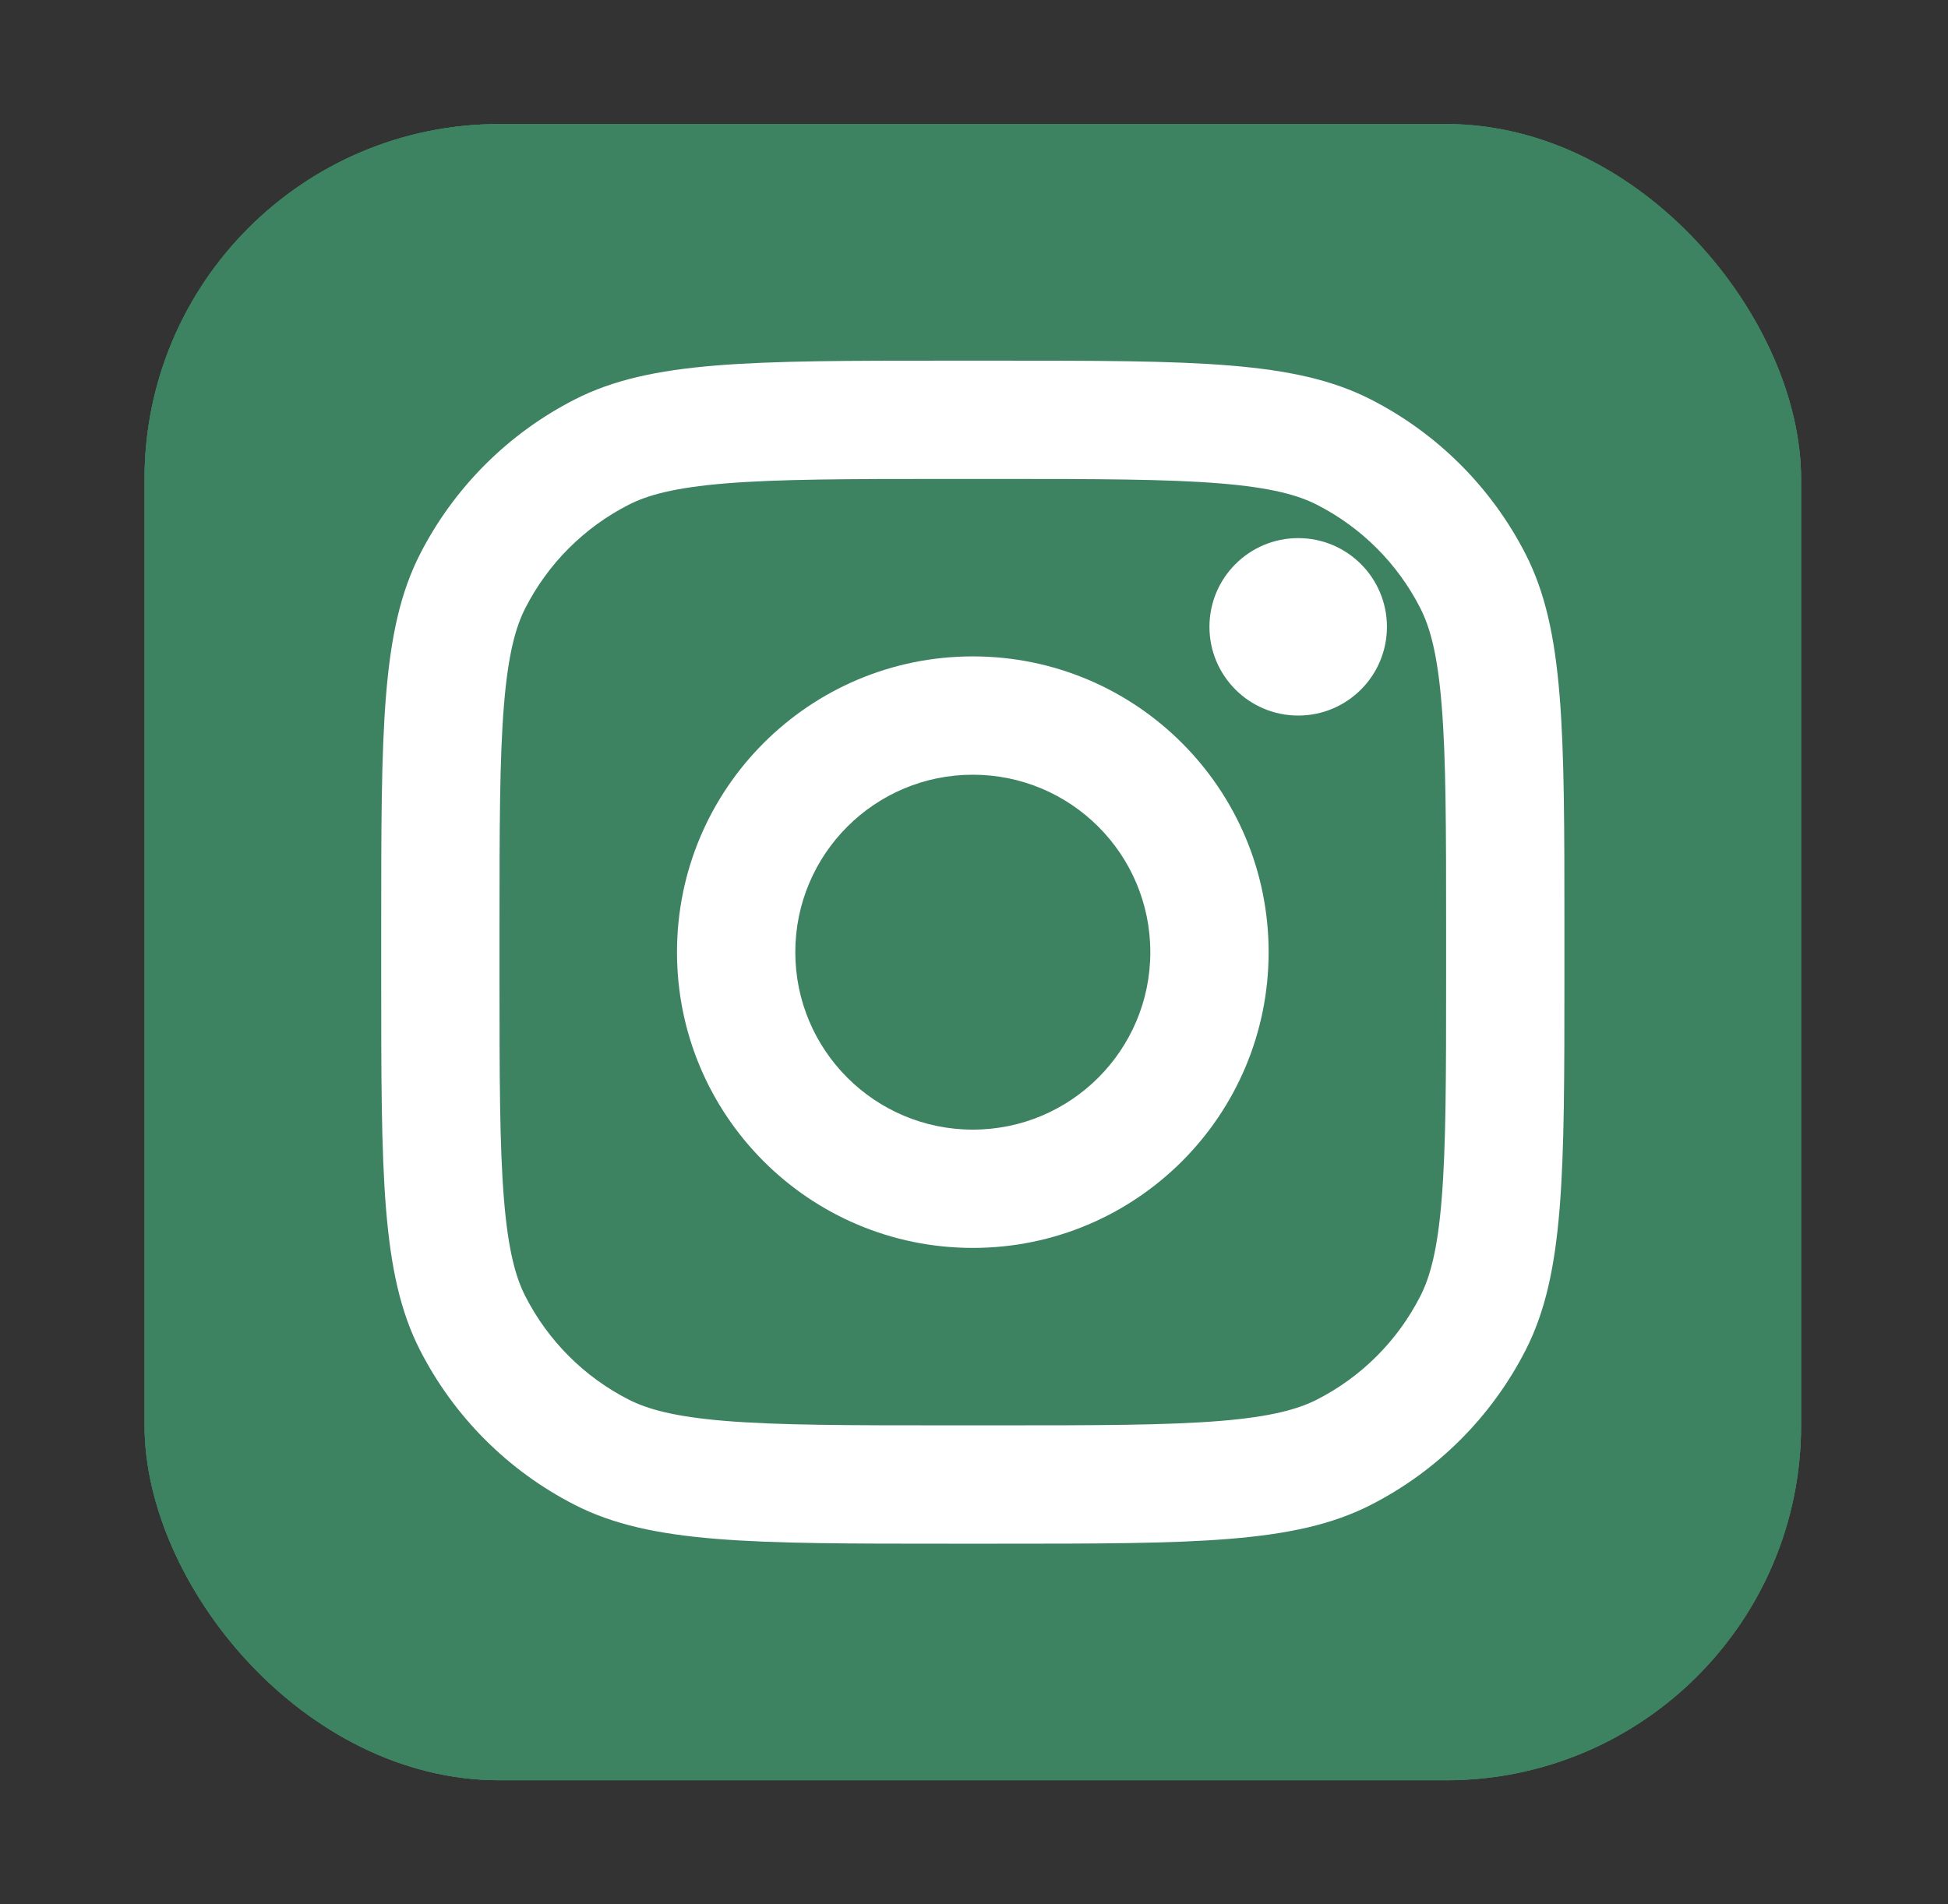 <svg width="45" height="44" viewBox="0 0 45 44" fill="none" xmlns="http://www.w3.org/2000/svg">
<rect x="0" y="0" width="45" height="44" fill="#333333" stroke="none"/>
<rect x="3.339" y="2.866" width="38.267" height="38.267" rx="8.2" fill="#3D8361"/>
<rect x="3.339" y="2.866" width="38.267" height="38.267" rx="8.2" fill="#3D8361"/>
<rect x="3.339" y="2.866" width="38.267" height="38.267" rx="8.2" fill="#3D8361"/>
<path d="M32.039 14.483C32.039 15.615 31.122 16.533 29.989 16.533C28.857 16.533 27.939 15.615 27.939 14.483C27.939 13.351 28.857 12.433 29.989 12.433C31.122 12.433 32.039 13.351 32.039 14.483Z" fill="white"/>
<path fill-rule="evenodd" clip-rule="evenodd" d="M22.473 28.833C26.247 28.833 29.306 25.774 29.306 22C29.306 18.226 26.247 15.166 22.473 15.166C18.699 15.166 15.639 18.226 15.639 22C15.639 25.774 18.699 28.833 22.473 28.833ZM22.473 26.1C24.737 26.1 26.573 24.264 26.573 22C26.573 19.735 24.737 17.9 22.473 17.9C20.208 17.9 18.372 19.735 18.372 22C18.372 24.264 20.208 26.1 22.473 26.1Z" fill="white"/>
<path fill-rule="evenodd" clip-rule="evenodd" d="M8.806 21.453C8.806 16.861 8.806 14.565 9.699 12.81C10.486 11.267 11.74 10.013 13.283 9.227C15.037 8.333 17.333 8.333 21.926 8.333H23.019C27.612 8.333 29.908 8.333 31.662 9.227C33.205 10.013 34.459 11.267 35.246 12.81C36.139 14.565 36.139 16.861 36.139 21.453V22.547C36.139 27.139 36.139 29.435 35.246 31.189C34.459 32.732 33.205 33.987 31.662 34.773C29.908 35.667 27.612 35.667 23.019 35.667H21.926C17.333 35.667 15.037 35.667 13.283 34.773C11.74 33.987 10.486 32.732 9.699 31.189C8.806 29.435 8.806 27.139 8.806 22.547V21.453ZM21.926 11.066H23.019C25.361 11.066 26.952 11.069 28.183 11.169C29.381 11.267 29.994 11.444 30.421 11.662C31.45 12.186 32.286 13.023 32.81 14.051C33.028 14.479 33.206 15.092 33.303 16.29C33.404 17.52 33.406 19.112 33.406 21.453V22.547C33.406 24.888 33.404 26.48 33.303 27.71C33.206 28.908 33.028 29.521 32.81 29.948C32.286 30.977 31.45 31.814 30.421 32.338C29.994 32.555 29.381 32.733 28.183 32.831C26.952 32.931 25.361 32.933 23.019 32.933H21.926C19.584 32.933 17.993 32.931 16.763 32.831C15.564 32.733 14.951 32.555 14.524 32.338C13.495 31.814 12.659 30.977 12.135 29.948C11.917 29.521 11.74 28.908 11.642 27.71C11.541 26.48 11.539 24.888 11.539 22.547V21.453C11.539 19.112 11.541 17.52 11.642 16.29C11.74 15.092 11.917 14.479 12.135 14.051C12.659 13.023 13.495 12.186 14.524 11.662C14.951 11.444 15.564 11.267 16.763 11.169C17.993 11.069 19.584 11.066 21.926 11.066Z" fill="white"/>
</svg>
